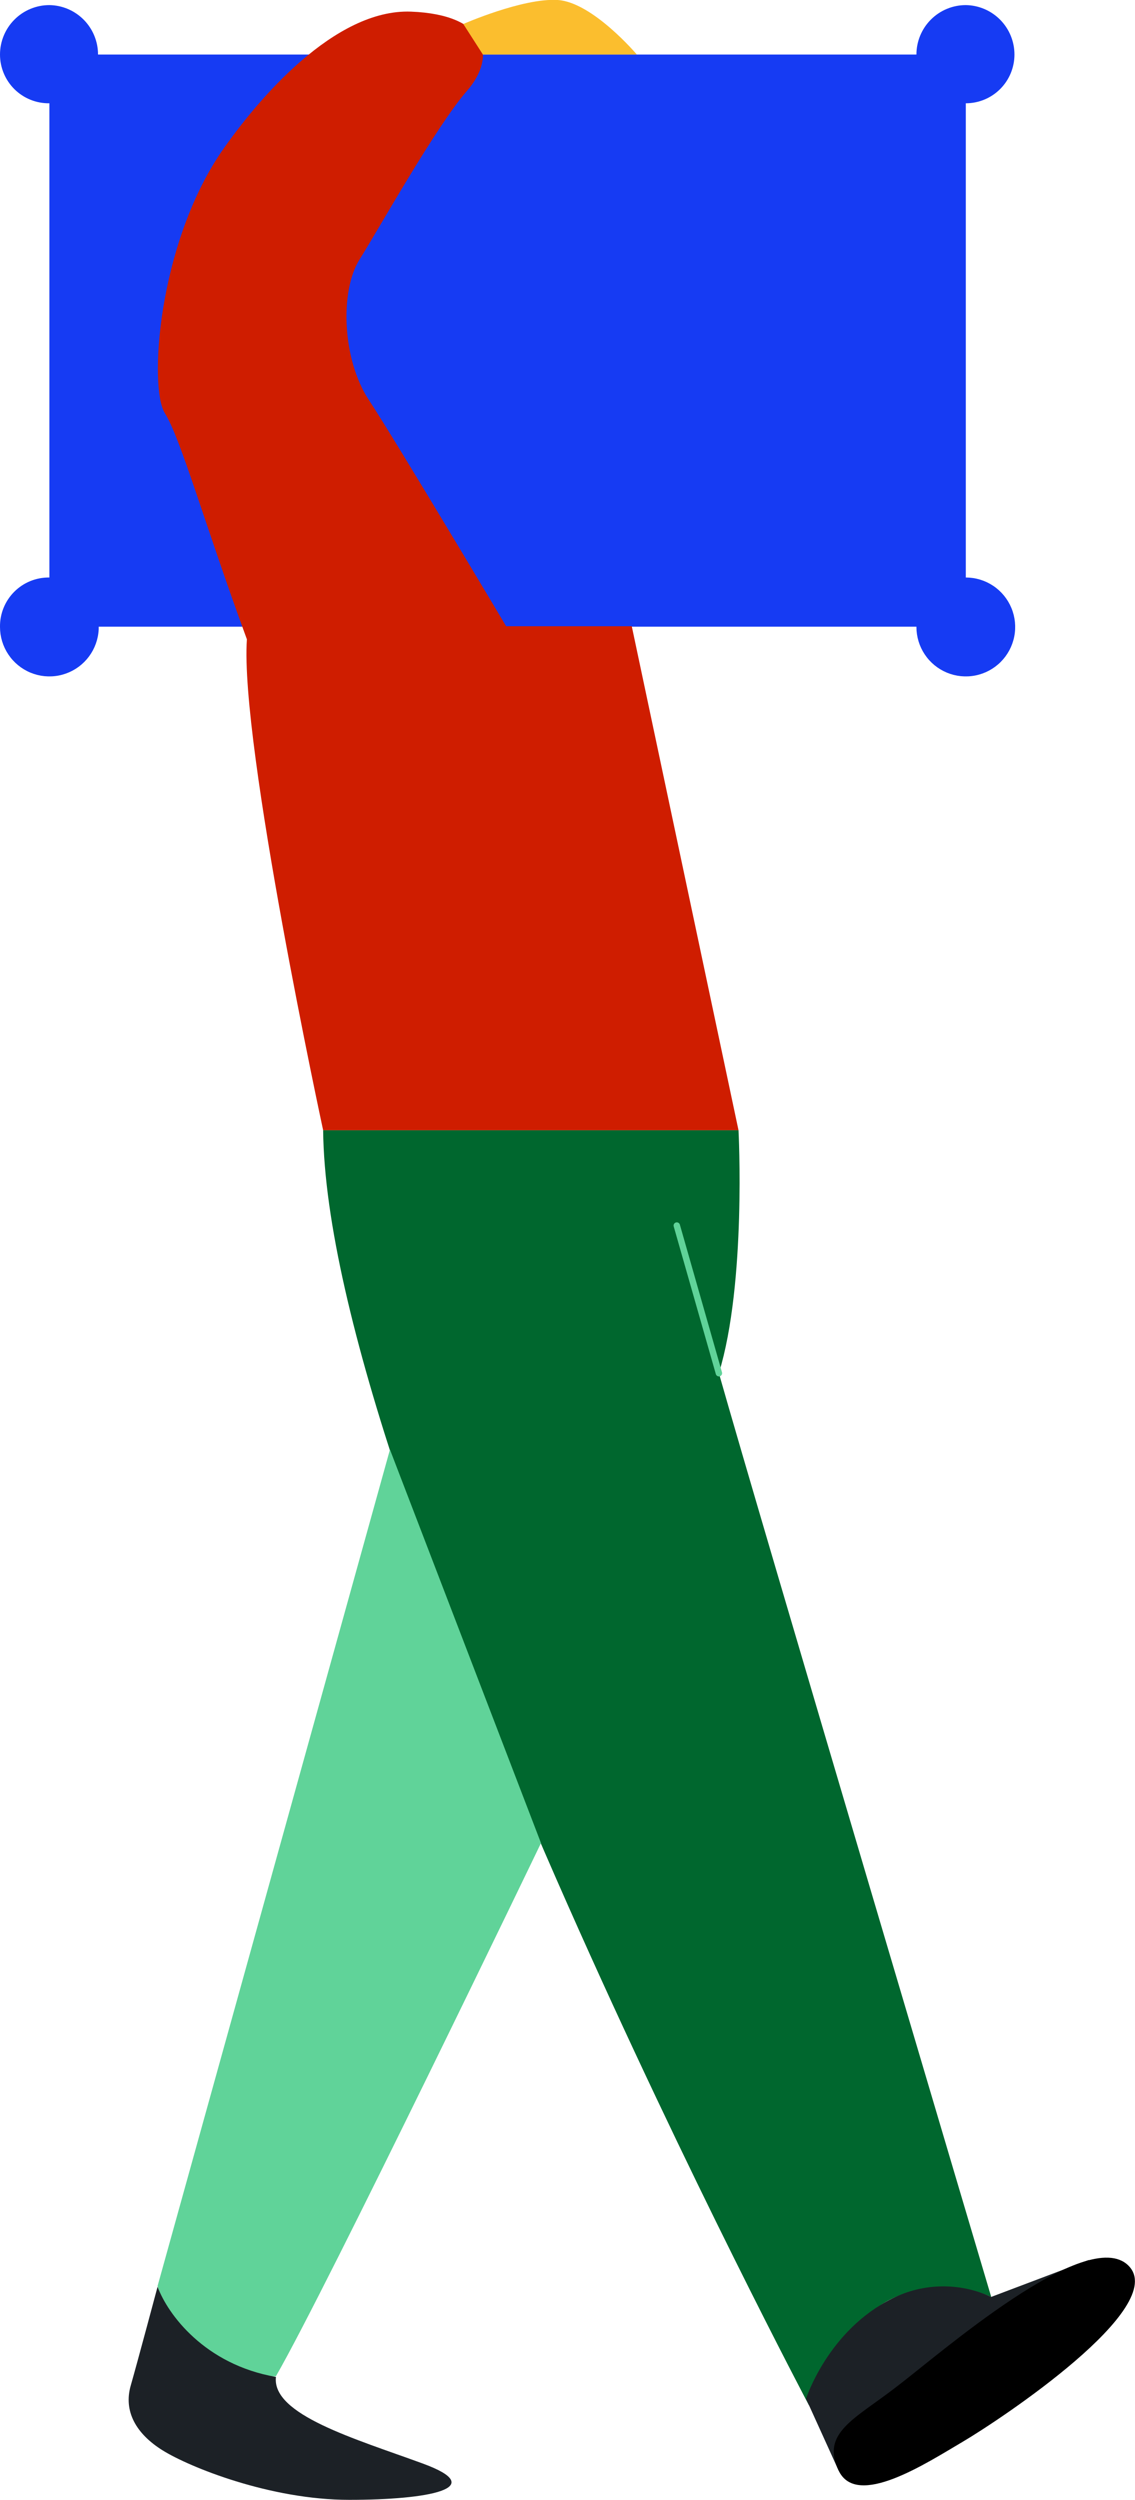 <svg width="322" height="709" viewBox="0 0 322 709" fill="none" xmlns="http://www.w3.org/2000/svg">
<g clip-path="url(#clip0_447:20246)">
<path d="M274 15.471H14.01V177.735H274V15.471Z" fill="#163BF3"/>
<path fill-rule="evenodd" clip-rule="evenodd" d="M14.009 1.444C17.689 1.498 21.199 3 23.782 5.625C26.365 8.25 27.812 11.787 27.812 15.471C27.812 19.137 26.358 22.652 23.769 25.244C21.181 27.836 17.67 29.293 14.009 29.293C12.179 29.32 10.362 28.983 8.664 28.3C6.965 27.618 5.419 26.604 4.115 25.318C2.812 24.032 1.777 22.499 1.07 20.809C0.364 19.118 -0 17.304 8.56393e-08 15.471C8.56393e-08 11.751 1.476 8.183 4.103 5.553C6.73 2.922 10.294 1.444 14.009 1.444Z" fill="#163BF3"/>
<path fill-rule="evenodd" clip-rule="evenodd" d="M273.999 1.444C277.679 1.498 281.189 3 283.772 5.625C286.355 8.25 287.803 11.787 287.802 15.471C287.802 19.137 286.348 22.652 283.759 25.244C281.171 27.836 277.66 29.293 273.999 29.293C270.319 29.293 266.787 27.843 264.165 25.257C261.544 22.671 260.044 19.156 259.99 15.471C259.99 11.751 261.466 8.183 264.093 5.553C266.721 2.922 270.284 1.444 273.999 1.444Z" fill="#163BF3"/>
<path fill-rule="evenodd" clip-rule="evenodd" d="M273.999 163.79C276.77 163.79 279.478 164.613 281.782 166.154C284.086 167.695 285.881 169.886 286.941 172.449C288.002 175.012 288.279 177.833 287.739 180.554C287.198 183.275 285.864 185.774 283.905 187.736C281.945 189.698 279.449 191.034 276.732 191.575C274.014 192.116 271.198 191.839 268.638 190.777C266.078 189.715 263.89 187.917 262.351 185.61C260.811 183.304 259.99 180.592 259.99 177.817C259.962 175.967 260.305 174.131 261 172.416C261.694 170.702 262.725 169.145 264.031 167.836C265.337 166.528 266.893 165.496 268.605 164.801C270.317 164.106 272.151 163.762 273.999 163.79Z" fill="#163BF3"/>
<path fill-rule="evenodd" clip-rule="evenodd" d="M14.009 163.79C16.779 163.79 19.488 164.613 21.791 166.154C24.095 167.695 25.891 169.886 26.951 172.449C28.012 175.012 28.289 177.833 27.748 180.554C27.208 183.275 25.874 185.774 23.914 187.736C21.955 189.698 19.459 191.034 16.742 191.575C14.024 192.116 11.207 191.839 8.648 190.777C6.088 189.715 3.9 187.917 2.361 185.61C0.821 183.304 -0 180.592 -0 177.817C-0.028 175.967 0.315 174.131 1.009 172.416C1.704 170.702 2.734 169.145 4.041 167.836C5.347 166.528 6.903 165.496 8.615 164.801C10.327 164.106 12.161 163.762 14.009 163.79Z" fill="#163BF3"/>
<path fill-rule="evenodd" clip-rule="evenodd" d="M62.629 43.32C73.135 28.055 94.973 2.475 116.604 3.3C138.236 4.126 141.12 15.884 132.467 25.785C123.815 35.687 107.54 64.773 101.977 73.644C96.415 82.514 97.033 101.904 104.655 113.456C112.278 125.008 143.592 177.611 143.592 177.611H179.233L209.517 320.566H91.677C91.677 320.566 67.985 210.823 70.045 181.324C58.096 148.731 51.298 124.39 46.766 117.17C42.233 109.95 44.705 69.93 62.629 43.32Z" fill="#CF1D00"/>
<path fill-rule="evenodd" clip-rule="evenodd" d="M91.676 320.566H209.516C209.516 320.566 211.782 363.886 203.953 389.465C215.284 429.484 281.209 651.447 281.209 651.447C276.56 649.44 271.525 648.491 266.466 648.67C261.407 648.848 256.451 650.149 251.955 652.478C237.122 660.729 229.499 682.183 229.499 682.183C229.499 682.183 92.706 423.708 91.676 320.566Z" fill="#00672E"/>
<path d="M203.955 389.465L192.006 347.589" stroke="#60D399" stroke-width="1.82" stroke-linecap="round" stroke-linejoin="round"/>
<path fill-rule="evenodd" clip-rule="evenodd" d="M110.63 411.125L44.705 648.352C44.705 648.352 51.71 675.582 78.285 673.931C92.706 648.971 153.48 522.725 153.48 522.725L110.63 411.125Z" fill="#60D399"/>
<path fill-rule="evenodd" clip-rule="evenodd" d="M237.946 700.749L228.676 680.326C228.676 680.326 234.856 660.936 253.191 651.859C257.532 649.691 262.304 648.528 267.153 648.457C272.003 648.386 276.807 649.407 281.209 651.446L309.021 640.926L237.946 700.749Z" fill="#1C2126"/>
<path fill-rule="evenodd" clip-rule="evenodd" d="M254.221 677.026C265.964 668.156 308.403 630.818 320.146 642.576C331.889 654.335 283.681 686.309 273.175 692.497C262.668 698.686 243.097 711.475 237.946 700.749C232.796 690.022 242.479 686.102 254.221 677.026Z" fill="black"/>
<path fill-rule="evenodd" clip-rule="evenodd" d="M44.704 648.559C44.704 648.559 39.142 669.393 37.082 676.613C35.022 683.833 38.524 690.228 46.146 694.973C53.769 699.717 76.636 709 99.092 709C121.548 709 139.059 705.699 119.899 698.686C100.74 691.672 77.049 684.865 78.285 674.138C58.095 670.631 47.589 656.397 44.704 648.559Z" fill="#1C2126"/>
<path fill-rule="evenodd" clip-rule="evenodd" d="M131.438 6.807C131.438 6.807 148.331 -0.619 158.219 1.5039e-05C168.108 0.619 180.675 15.471 180.675 15.471H137L131.438 6.807Z" fill="#FBBE2E"/>
</g>
<defs>
<clipPath id="clip0_447:20246">
<rect width="322" height="709" fill="white"/>
</clipPath>
</defs>
</svg>

